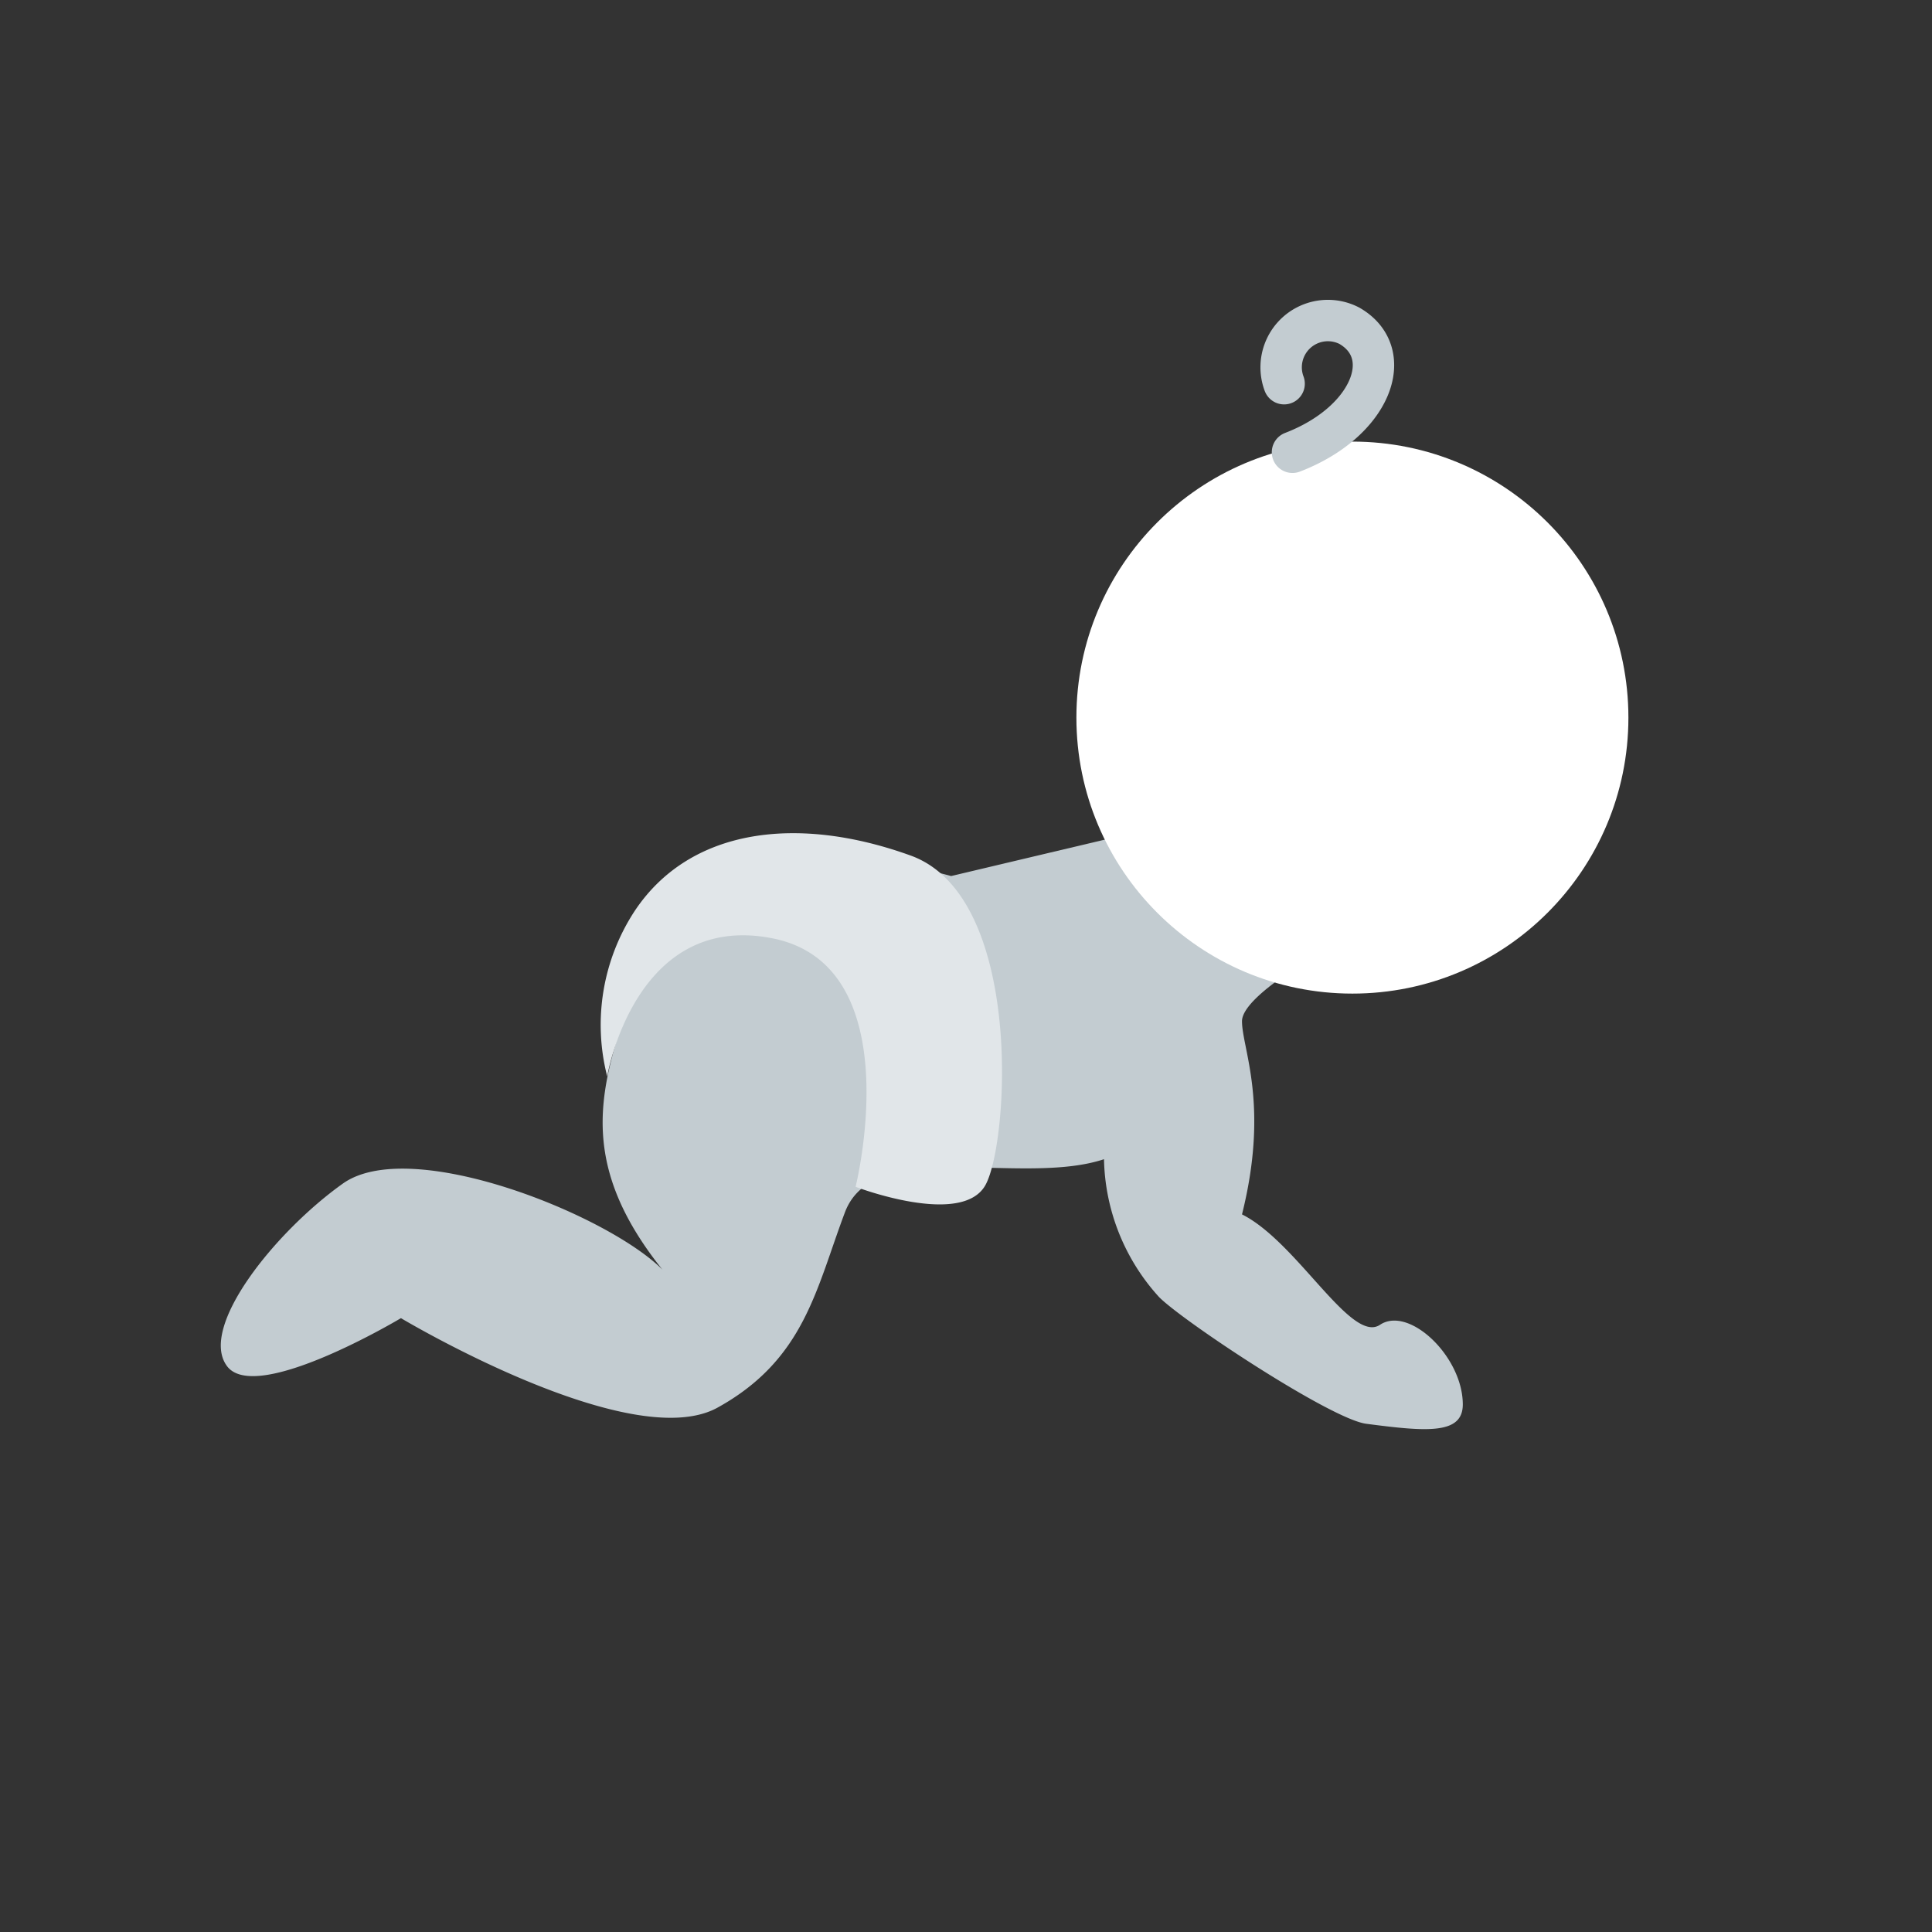 <svg xmlns="http://www.w3.org/2000/svg" xmlns:xlink="http://www.w3.org/1999/xlink" width="70" height="70" viewBox="0 0 70 70">
  <rect x="0" y="0" width="70" height="70" fill="#333333" stroke="none"/>
  <defs>
    <clipPath id="clip-path">
      <rect id="button_dark" data-name="button/dark" width="70" height="70" rx="35" fill="#f4f6f7"/>
    </clipPath>
  </defs>
  <g id="Avatar_Male_Toddler" data-name="Avatar / Male / Toddler" clip-path="url(#clip-path)">
    <g id="Group_2" data-name="Group 2" transform="translate(8 30)">
      <path id="Path_3" data-name="Path 3" d="M33.807,0,26.461,1.741S16.667-1.044,15.618,3.482,12,11,16,16c-2-2-9.127-4.859-11.576-3.118S-.823,18.1.227,19.5s6.3-1.741,6.3-1.741S14.852,22.741,18,21s3.564-4.289,4.613-7.074S29,13,32,12a7.638,7.638,0,0,0,2,5c.895.895,6.222,4.418,7.5,4.586,2.179.285,3.5.4,3.5-.7C45,19.148,43.049,17.3,42,18s-3-3-5-4c1-4,0-6,0-7s3.453-2.822,3.453-2.822Z" fill="#c3ccd1"/>
      <path id="Path_4" data-name="Path 4" d="M11.236.812c-4.1-1.484-8-1-10,2a7.524,7.524,0,0,0-1,6s1-6,6-5,3,9,3,9,3.852,1.478,4.706-.066S15.331,2.3,11.236.812Z" transform="translate(13.764 0.188)" fill="#e1e6e9"/>
    </g>
    <circle id="Oval" cx="10" cy="10" r="10" transform="translate(39 16)" fill="#fff"/>
    <path id="Path_2" data-name="Path 2" d="M1.241,0C-.687,2.382-.254,5,1.746,5a1.694,1.694,0,0,0,1-3" transform="translate(47.904 17.007) rotate(-150)" fill="none" stroke="#c3ccd1" stroke-linecap="round" stroke-linejoin="round" stroke-miterlimit="10" stroke-width="1.5"/>
  </g>
</svg>
